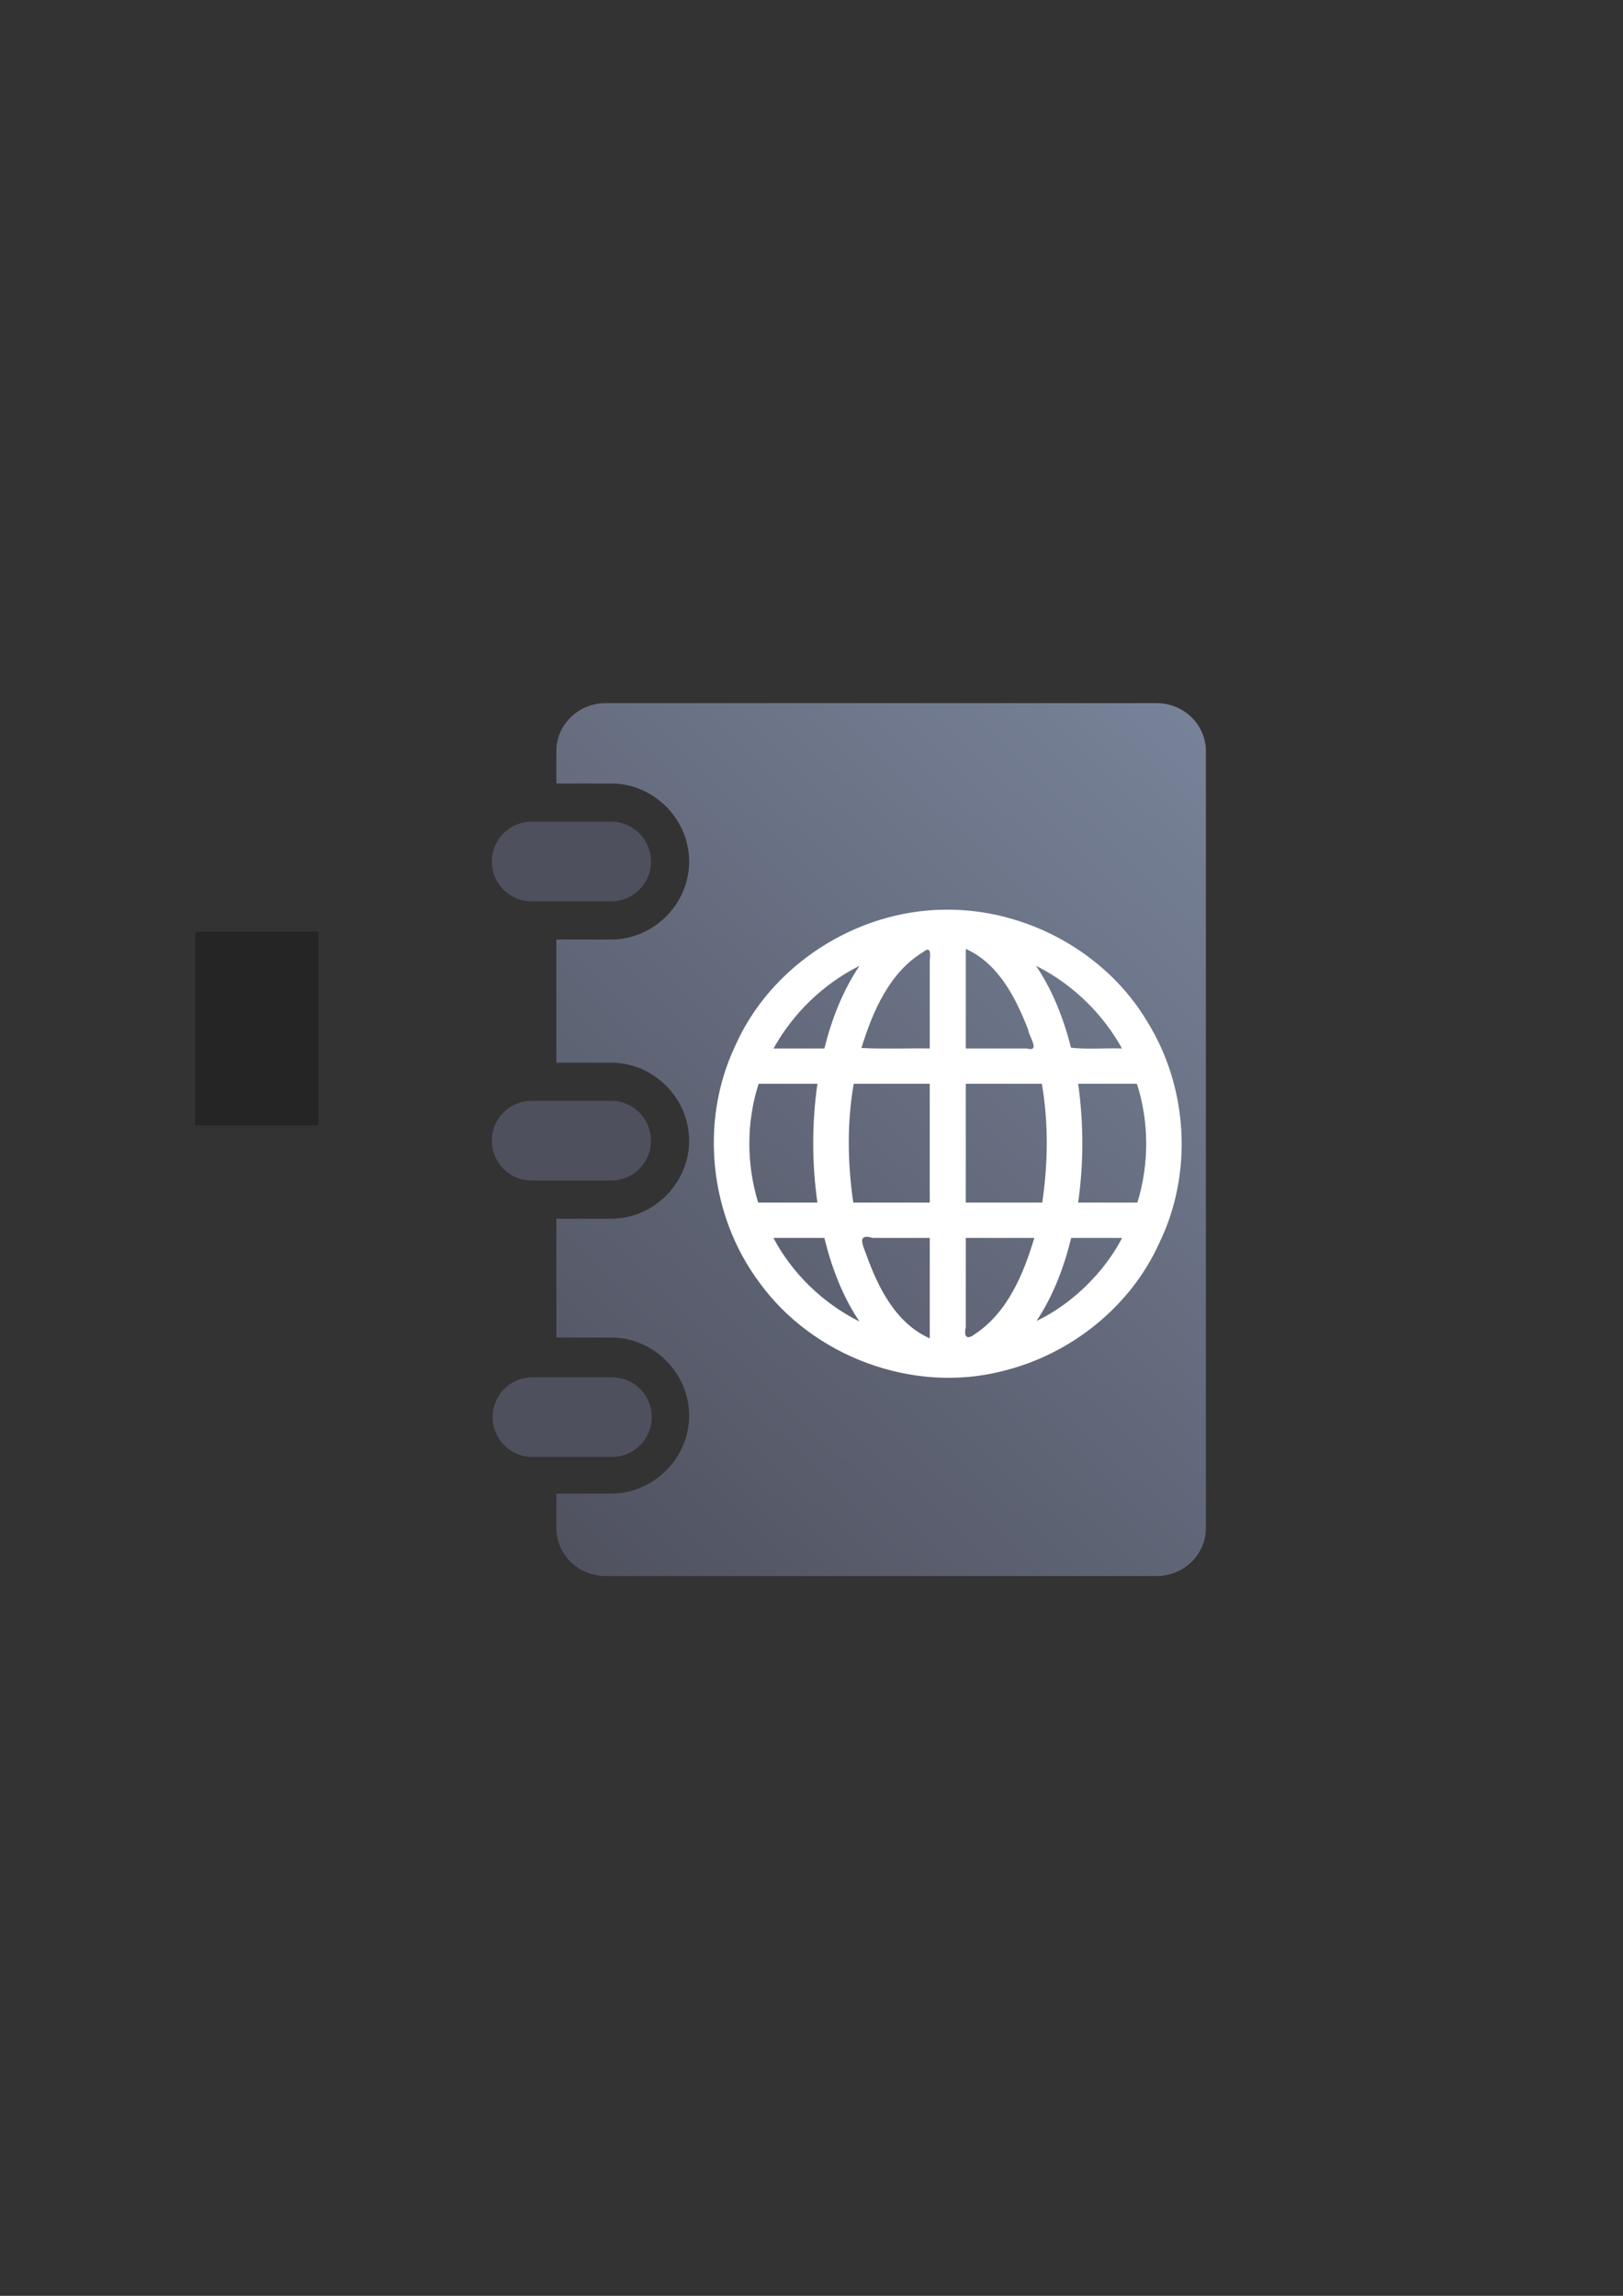 <?xml version="1.0" encoding="UTF-8" standalone="no"?>
<!-- Created with Inkscape (http://www.inkscape.org/) -->

<svg
   xmlns:dc="http://purl.org/dc/elements/1.1/"
   xmlns:cc="http://creativecommons.org/ns#"
   xmlns:rdf="http://www.w3.org/1999/02/22-rdf-syntax-ns#"
   xmlns:svg="http://www.w3.org/2000/svg"
   xmlns="http://www.w3.org/2000/svg"
   xmlns:xlink="http://www.w3.org/1999/xlink"
   xmlns:sodipodi="http://sodipodi.sourceforge.net/DTD/sodipodi-0.dtd"
   xmlns:inkscape="http://www.inkscape.org/namespaces/inkscape"
   width="210mm"
   height="297mm"
   viewBox="0 0 744.094 1052.362"
   id="svg2"
   version="1.1"
   inkscape:version="0.91 r13725"
   inkscape:export-xdpi="7.1965146"
   inkscape:export-ydpi="7.1965146"
   sodipodi:docname="address-book-global.svg"
   inkscape:export-filename="C:\Users\johannes\Documents\Arbeit\RRZE\github3\bicons\32x32\emblems\address-book-global.png">
  <rect x="0" y="0" width="744.094" height="1052.362" fill="#333333" stroke="none"/>
  <title
     id="title4261">address book 2 global</title>
  <defs
     id="defs4">
    <linearGradient
       id="linearGradient2224">
      <stop
         id="stop2226"
         offset="0"
         style="stop-color:#7c7c7c;stop-opacity:1;" />
      <stop
         id="stop2228"
         offset="1"
         style="stop-color:#b8b8b8;stop-opacity:1;" />
    </linearGradient>
    <linearGradient
       id="linearGradient15218">
      <stop
         id="stop15220"
         offset="0"
         style="stop-color:#eeeeef;stop-opacity:1;" />
      <stop
         id="stop2736"
         offset="0.599"
         style="stop-color:#d3d7cf;stop-opacity:1;" />
      <stop
         id="stop2738"
         offset="0.828"
         style="stop-color:#ffffff;stop-opacity:1;" />
      <stop
         id="stop15222"
         offset="1"
         style="stop-color:#d3d7cf;stop-opacity:1;" />
    </linearGradient>
    <pattern
       y="0"
       x="0"
       height="6"
       width="6"
       patternUnits="userSpaceOnUse"
       id="EMFhbasepattern" />
    <pattern
       y="0"
       x="0"
       height="6"
       width="6"
       patternUnits="userSpaceOnUse"
       id="EMFhbasepattern-5" />
    <pattern
       y="0"
       x="0"
       height="6"
       width="6"
       patternUnits="userSpaceOnUse"
       id="EMFhbasepattern-6" />
    <linearGradient
       inkscape:collect="always"
       xlink:href="#linearGradient4253"
       id="linearGradient4259"
       x1="240"
       y1="722.184"
       x2="600"
       y2="322.184"
       gradientUnits="userSpaceOnUse"
       gradientTransform="matrix(0.968,0,0,1.003,8.241,-1.903)" />
    <linearGradient
       inkscape:collect="always"
       id="linearGradient4253">
      <stop
         style="stop-color:#4e505d;stop-opacity:1;"
         offset="0"
         id="stop4255" />
      <stop
         style="stop-color:#7a859c;stop-opacity:1"
         offset="1"
         id="stop4257" />
    </linearGradient>
  </defs>
  <sodipodi:namedview
     id="base"
     pagecolor="#ffffff"
     bordercolor="#666666"
     borderopacity="1.0"
     inkscape:pageopacity="0.0"
     inkscape:pageshadow="2"
     inkscape:zoom="1"
     inkscape:cx="326.10906"
     inkscape:cy="521.2305"
     inkscape:document-units="px"
     inkscape:current-layer="layer1"
     showgrid="false"
     showguides="true"
     inkscape:guide-bbox="true"
     inkscape:window-width="1600"
     inkscape:window-height="837"
     inkscape:window-x="-4"
     inkscape:window-y="-4"
     inkscape:window-maximized="1">
    <sodipodi:guide
       position="315.536,730.179"
       orientation="0,1"
       id="guide3338" />
    <sodipodi:guide
       position="351.25,330.179"
       orientation="0,1"
       id="guide3340" />
    <sodipodi:guide
       position="189.107,408.839"
       orientation="1,0"
       id="guide3344" />
    <sodipodi:guide
       position="589.045,468.079"
       orientation="1,0"
       id="guide3346" />
    <inkscape:grid
       type="xygrid"
       id="grid3440" />
    <sodipodi:guide
       position="589.045,378.302"
       orientation="1,0"
       id="guide3411" />
  </sodipodi:namedview>
  <g
     inkscape:label="Ebene 1"
     inkscape:groupmode="layer"
     id="layer1">
    <g
       id="g4174">
      <flowRoot
         style="font-style:normal;font-weight:normal;font-size:40px;line-height:125%;font-family:sans-serif;letter-spacing:0px;word-spacing:0px;fill:#252525;fill-opacity:1;stroke:none;stroke-width:1px;stroke-linecap:butt;stroke-linejoin:miter;stroke-opacity:1"
         id="flowRoot4169"
         xml:space="preserve"><flowRegion
           id="flowRegion4171"><rect
             y="427.08"
             x="89.541"
             height="88.789"
             width="56.433"
             id="rect4173" /></flowRegion><flowPara
           id="flowPara4175" /></flowRoot>      <rect
         inkscape:export-ydpi="4.9499998"
         inkscape:export-xdpi="4.9499998"
         y="322.287"
         x="189.097"
         height="400"
         width="400"
         id="rect3336"
         style="fill:none;fill-rule:evenodd;stroke:none;stroke-width:1px;stroke-linecap:butt;stroke-linejoin:miter;stroke-opacity:1" />
      <rect
         inkscape:export-ydpi="4.9499998"
         inkscape:export-xdpi="4.9499998"
         y="322.294"
         x="188.903"
         height="400"
         width="400"
         id="rect3336-6"
         style="fill:none;fill-rule:evenodd;stroke:none;stroke-width:1px;stroke-linecap:butt;stroke-linejoin:miter;stroke-opacity:1" />
      <path
         id="rect4162"
         d="m 277.742,322.303 c -12.559,0 -22.67,9.816 -22.67,22.008 l 0,14.832 25.115,0 c 19.509,0 35.762,16.252 35.762,35.762 0,19.509 -16.252,35.762 -35.762,35.762 l -25.115,0 0,56.445 25.115,0 c 19.509,0 35.762,16.252 35.762,35.762 0,19.509 -16.252,35.762 -35.762,35.762 l -25.115,0 0,54.477 25.115,0 c 19.509,0 35.762,16.252 35.762,35.762 0,19.509 -16.252,35.762 -35.762,35.762 l -25.115,0 0,15.795 c 0,12.192 10.111,22.008 22.67,22.008 l 252.455,0 c 12.559,0 22.668,-9.816 22.668,-22.008 l 0,-356.119 c 0,-12.192 -10.109,-22.008 -22.668,-22.008 l -252.455,0 z m -22.67,71.84 0,1.523 25.115,0 c 0.725,0 0.762,-0.037 0.762,-0.762 0,-0.725 -0.037,-0.762 -0.762,-0.762 l -25.115,0 z m 0,127.969 0,1.523 25.115,0 c 0.725,0 0.762,-0.037 0.762,-0.762 0,-0.725 -0.037,-0.762 -0.762,-0.762 l -25.115,0 z m 0,126 0,1.523 25.115,0 c 0.725,0 0.762,-0.037 0.762,-0.762 0,-0.725 -0.037,-0.762 -0.762,-0.762 l -25.115,0 z"
         style="color:#000000;clip-rule:nonzero;display:inline;overflow:visible;visibility:visible;opacity:18999999;isolation:auto;mix-blend-mode:normal;color-interpolation:sRGB;color-interpolation-filters:linearRGB;solid-color:#000000;solid-opacity:1;fill:url(#linearGradient4259);fill-opacity:1;fill-rule:nonzero;stroke:none;stroke-width:27.8;stroke-linecap:square;stroke-linejoin:miter;stroke-miterlimit:4;stroke-dasharray:27.8, 55.6;stroke-dashoffset:0;stroke-opacity:1;color-rendering:auto;image-rendering:auto;shape-rendering:auto;text-rendering:auto;enable-background:accumulate"
         inkscape:connector-curvature="0" />
      <path
         sodipodi:nodetypes="sssssssssssssssssssss"
         id="rect4226"
         d="m 243.75,376.643 c -10.117,0 -18.262,8.145 -18.262,18.262 0,10.117 8.145,18.262 18.262,18.262 l 36.438,0 c 10.117,0 18.262,-8.145 18.262,-18.262 0,-10.117 -8.145,-18.262 -18.262,-18.262 z m 0,127.969 c -10.117,0 -18.262,8.145 -18.262,18.262 0,10.117 8.145,18.262 18.262,18.262 l 36.438,0 c 10.117,0 18.262,-8.145 18.262,-18.262 0,-10.117 -8.145,-18.262 -18.262,-18.262 z m 0.354,126.707 c -10.117,0 -18.262,8.145 -18.262,18.262 0,10.117 8.145,18.262 18.262,18.262 l 36.438,0 c 10.117,0 18.262,-8.145 18.262,-18.262 0,-10.117 -8.145,-18.262 -18.262,-18.262 z"
         style="color:#000000;clip-rule:nonzero;display:inline;overflow:visible;visibility:visible;opacity:18999999;isolation:auto;mix-blend-mode:normal;color-interpolation:sRGB;color-interpolation-filters:linearRGB;solid-color:#000000;solid-opacity:1;fill:#4e505d;fill-opacity:1;fill-rule:nonzero;stroke:none;stroke-width:40;stroke-linecap:square;stroke-linejoin:miter;stroke-miterlimit:4;stroke-dasharray:none;stroke-dashoffset:0;stroke-opacity:1;color-rendering:auto;image-rendering:auto;shape-rendering:auto;text-rendering:auto;enable-background:accumulate"
         inkscape:connector-curvature="0" />
      <path
         inkscape:connector-curvature="0"
         id="path5"
         d="m 433.118,416.994 c -40.616,0.274 -80.078,25.634 -96.325,63.024 -16.069,34.393 -11.461,77.08 11.119,107.524 24.61,34.314 70.752,51.501 111.749,40.927 31.185,-7.59 58.729,-29.479 71.928,-58.902 15.431,-31.833 13.086,-71.175 -5.556,-101.174 -18.926,-31.986 -55.895,-51.972 -92.915,-51.398 z m -6.851,63.605 c -10.334,-0.158 -21.498,0.315 -31.321,-0.233 5.148,-16.729 12.815,-34.638 28.403,-44.049 3.456,-2.752 3.214,0.743 2.918,3.89 0,13.464 0,26.928 0,40.392 z m 16.889,-45.47 c 14.779,6.824 22.645,22.465 28.245,36.929 0.319,3.058 5.867,10.349 -0.711,8.541 -9.302,0 -18.603,0 -27.905,0 0,-15.204 0,-30.409 0,-45.613 l 0.371,0.143 z m -49.301,7.886 c -7.602,11.392 -12.61,24.34 -15.905,37.584 -7.768,0 -15.537,0 -23.305,0 8.963,-16.188 22.872,-29.611 39.425,-37.898 l -0.214,0.314 z m 82.512,0.389 c 15.942,8.341 29.329,21.456 38.041,37.195 -7.701,-0.238 -16.149,0.473 -23.39,-0.35 -3.332,-13.241 -8.375,-26.186 -16.034,-37.548 l 0.776,0.395 0.608,0.309 z m -101.606,53.375 c -2.554,18.037 -2.571,36.439 0,54.475 -9.056,0 -18.111,0 -27.167,0 -5.409,-17.698 -5.442,-36.868 0.216,-54.475 8.984,0 17.967,0 26.951,0 z m 51.504,0 c 0,18.158 0,36.317 0,54.475 -11.686,0 -23.371,0 -35.057,0 -2.652,-18.101 -2.912,-36.527 0.187,-54.475 11.623,0 23.246,0 34.87,0 z m 51.392,0 c 3.095,17.932 2.841,36.385 0.185,54.475 -11.686,0 -23.371,0 -35.057,0 0,-18.158 0,-36.317 0,-54.475 11.624,0 23.248,0 34.871,0 z m 43.585,0 c 5.634,17.456 5.636,36.854 0.216,54.475 -9.056,0 -18.111,0 -27.167,0 2.572,-18.036 2.554,-36.438 0,-54.475 8.984,0 17.967,0 26.951,0 z m -143.299,70.655 c 3.303,13.498 8.296,26.741 16.08,38.323 -16.641,-8.347 -30.713,-21.848 -39.437,-38.323 7.785,0 15.571,0 23.356,0 z m 48.324,0 c 0,15.348 0,30.695 0,46.043 -15.613,-6.895 -23.843,-23.514 -29.247,-38.787 -1.607,-4.226 -4.078,-9.44 3.039,-7.256 8.736,0 17.472,0 26.208,0 z m 47.928,0 c -4.865,16.382 -12.231,34.166 -27.133,44.019 -3.572,2.807 -5.322,1.6 -4.276,-3.153 0,-13.622 0,-27.244 0,-40.866 10.47,0 20.939,0 31.409,0 z m 40.271,0 c -8.47,16.303 -23.554,30.654 -39.261,38.065 7.684,-11.523 12.628,-24.666 15.905,-38.065 7.785,0 15.571,0 23.356,0 z"
         style="fill:#ffffff;fill-opacity:1" />
    </g>
  </g>
</svg>
